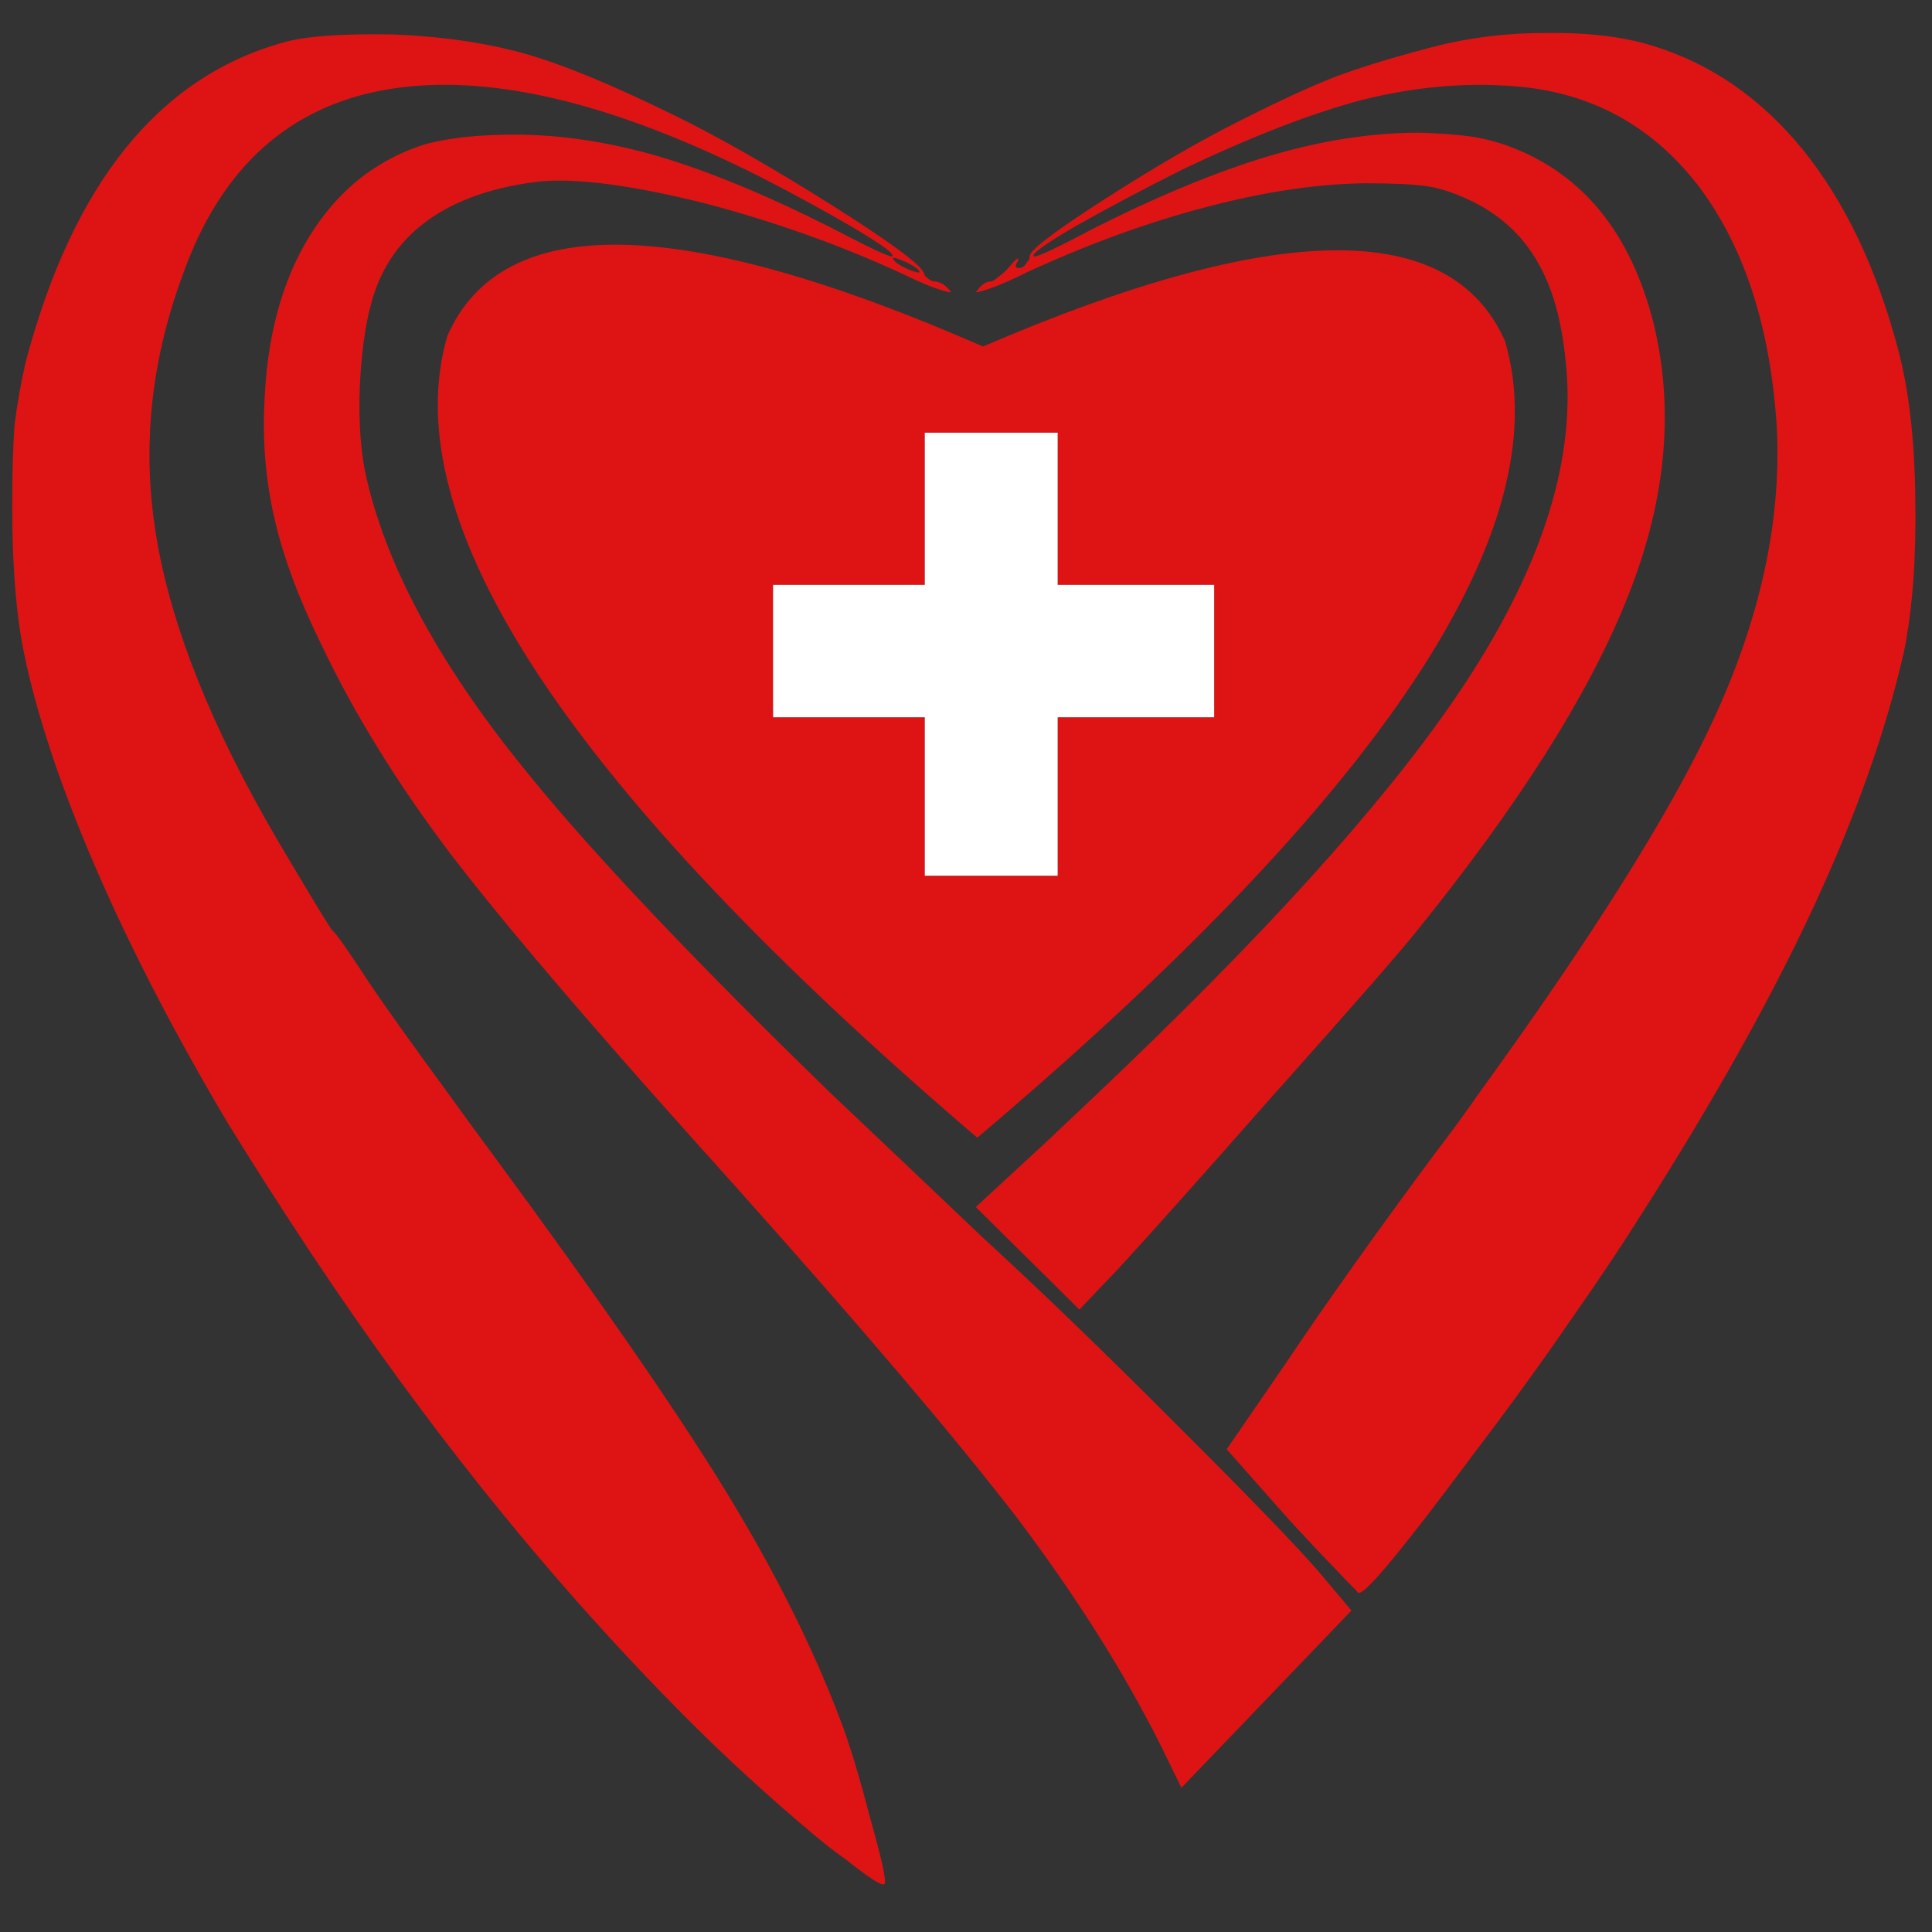 <?xml version="1.0" encoding="utf-8"?>
<!-- Generator: Adobe Illustrator 16.0.0, SVG Export Plug-In . SVG Version: 6.00 Build 0)  -->
<!DOCTYPE svg PUBLIC "-//W3C//DTD SVG 1.1//EN" "http://www.w3.org/Graphics/SVG/1.1/DTD/svg11.dtd">
<svg version="1.1" id="Layer_1" xmlns="http://www.w3.org/2000/svg" xmlns:xlink="http://www.w3.org/1999/xlink" x="0px" y="0px"
	 width="300px" height="300px" viewBox="0 0 300 300" enable-background="new 0 0 300 300" xml:space="preserve">
<rect x="0" y="0" width="300" height="300" fill="#333333" stroke="none"/>
<g>
	<path fill-rule="evenodd" clip-rule="evenodd" fill="#DE1414" d="M152.646,53.804c45.612-19.64,72.63-19.915,81.056-0.822
		c8.523,29.013-18.794,70.238-81.954,123.678C88.389,122.472,60.973,80.947,69.495,52.084
		C78.069,32.743,105.786,33.315,152.646,53.804z M159.898,39.896c-0.3-0.797,3.466-3.714,11.29-8.748
		c7.826-5.036,14.756-9.074,20.788-12.114c6.581-3.34,11.765-5.732,15.554-7.178c3.739-1.396,8.35-2.817,13.833-4.262
		c5.933-1.646,12.113-2.468,18.544-2.468c6.679-0.1,12.288,0.574,16.823,2.018c9.023,2.792,16.775,8.176,23.256,16.153
		c6.48,8.025,11.391,18.319,14.73,30.881c1.694,6.331,2.592,14.107,2.691,23.331c0.149,9.122-0.423,16.948-1.72,23.478
		c-2.741,12.214-7.401,25.424-13.982,39.63c-6.531,14.107-15.378,29.935-26.545,47.482c-3.189,5.085-6.78,10.468-10.768,16.152
		c-4.737,6.928-10.046,14.257-15.927,21.982c-10.668,14.357-16.5,21.387-17.497,21.087c-0.102,0-0.25-0.149-0.448-0.448
		c-0.6-0.549-1.597-1.571-2.991-3.066c-1.845-1.895-4.264-4.462-7.254-7.701l-9.795-11.067l9.047-13.159
		c6.281-9.372,14.059-20.313,23.331-32.827c2.342-3.04,4.585-6.105,6.729-9.196c17.496-24.128,29.585-43.344,36.266-57.652
		c7.526-16.102,10.866-31.53,10.019-46.284c-1.046-15.504-5.158-27.941-12.338-37.313c-7.327-9.372-16.949-14.457-28.862-15.254
		c-7.527-0.547-15.255,0.173-23.181,2.169c-7.776,2.043-17.047,5.632-27.815,10.768c-5.784,2.89-11.291,5.807-16.525,8.748
		c-5.184,3.041-7.353,4.636-6.506,4.786c0.648,0,3.89-1.545,9.721-4.637c10.069-5.034,19.093-8.723,27.069-11.066
		c7.976-2.342,15.627-3.515,22.955-3.515c3.241,0.101,5.933,0.3,8.076,0.599c2.194,0.349,4.263,0.897,6.206,1.645
		c11.166,4.288,18.52,13.36,22.058,27.218c3.391,13.808,1.92,28.365-4.412,43.668c-5.932,14.556-16.674,31.455-32.227,50.698
		c-2.393,3.041-9.57,11.266-21.534,24.676c-0.25,0.248-0.475,0.497-0.674,0.747c-11.416,12.96-19.491,22.008-24.227,27.143
		l-6.058,6.355l-0.598-0.598c-2.592-2.592-5.186-5.159-7.777-7.702l-7.701-7.626l10.692-9.872c2.743-2.592,5.459-5.158,8.15-7.7
		c25.623-24.277,44.093-44.666,55.408-61.166c12.513-18.245,18.369-34.82,17.571-49.725c-0.448-7.678-1.943-13.709-4.486-18.095
		c-2.491-4.486-6.255-7.851-11.29-10.094c-2.243-0.998-4.263-1.622-6.058-1.87c-1.992-0.299-5.184-0.45-9.57-0.45
		c-7.478,0.101-15.653,1.322-24.525,3.665c-9.023,2.343-18.296,5.708-27.817,10.094c-2.491,1.248-4.561,2.144-6.206,2.692
		c-1.544,0.5-2.118,0.599-1.72,0.299c0.698-0.996,1.421-1.496,2.168-1.496c0.251,0,0.624-0.223,1.122-0.673
		c0.649-0.449,1.246-0.996,1.795-1.645c1.146-1.347,1.57-1.62,1.271-0.823c-0.3,0.449-0.374,0.773-0.225,0.972
		c0.15,0.101,0.448,0.101,0.897,0c0.349-0.199,0.599-0.473,0.748-0.822C159.749,40.47,159.898,40.195,159.898,39.896z
		 M138.662,40.045c0,0.45,0.698,0.998,2.095,1.646c0.498,0.249,0.972,0.424,1.42,0.523c0.399,0.151,0.597,0.151,0.597,0
		c0-0.299-0.671-0.797-2.018-1.495C139.359,40.121,138.662,39.896,138.662,40.045z M61.047,5.351
		c7.577,0.298,14.406,1.295,20.488,2.991c5.931,1.694,13.658,4.885,23.18,9.57c6.829,3.34,14.879,7.926,24.151,13.759
		c9.173,5.782,14.033,9.347,14.581,10.693c0.049,0.349,0.274,0.646,0.673,0.896c0.349,0.3,0.698,0.448,1.047,0.448
		c0.299,0,0.698,0.126,1.196,0.374c0.448,0.299,0.847,0.673,1.196,1.122c0.3,0.299-0.223,0.225-1.57-0.224
		c-1.347-0.398-3.191-1.172-5.534-2.319c-9.77-4.536-20.164-8.25-31.181-11.14c-11.067-2.743-19.491-3.865-25.274-3.365
		c-6.68,0.748-12.212,2.541-16.599,5.383c-4.437,2.892-7.502,6.804-9.198,11.739c-1.246,3.589-2.018,8.375-2.318,14.357
		c-0.25,5.932,0.125,10.941,1.122,15.029c3.34,14.108,11.79,29.412,25.349,45.912c10.069,12.362,25.646,28.788,46.734,49.276
		c7.327,6.929,15.153,14.355,23.479,22.282c9.022,8.274,19.041,17.945,30.059,29.014c10.967,10.916,18.345,18.542,22.133,22.88
		l5.085,6.056l-26.396,27.518l-3.215-6.58c-5.833-11.614-13.335-23.479-22.508-35.592c-9.372-12.164-23.928-29.286-43.667-51.37
		c-4.486-4.986-8.725-9.721-12.711-14.207c-13.909-15.702-24.252-27.966-31.031-36.79c-8.525-11.217-15.38-22.307-20.563-33.275
		c-3.44-7.029-5.833-13.509-7.179-19.441c-1.345-5.932-1.845-12.038-1.496-18.32c0.349-7.826,1.844-14.705,4.486-20.637
		c2.693-5.932,6.332-10.643,10.918-14.133c3.041-2.243,6.305-3.888,9.795-4.935c3.689-0.947,8.225-1.42,13.608-1.42
		c7.128,0,14.581,1.122,22.358,3.365c7.875,2.342,16.799,6.031,26.769,11.067c5.732,2.991,8.873,4.486,9.422,4.486
		c0.797-0.15-1.146-1.621-5.833-4.412c-4.685-2.742-9.571-5.408-14.656-8C94.869,15.794,75.627,11.281,60.225,13.874
		c-15.405,2.592-26.047,12.263-31.93,29.013c-4.985,13.559-6.306,27.168-3.962,40.826c2.342,13.759,8.548,29.262,18.618,46.511
		c5.484,9.271,8.375,14.032,8.675,14.282c0.548,0.399,2.491,3.165,5.832,8.3c2.642,3.887,6.705,9.572,12.188,17.049
		c1.994,2.791,4.212,5.831,6.655,9.122c16.35,22.183,28.39,39.557,36.115,52.117c7.728,12.563,13.759,24.576,18.097,36.042
		c1.345,3.489,2.865,8.499,4.561,15.03c1.895,6.679,2.643,10.144,2.243,10.394c-0.349,0.349-2.369-0.948-6.057-3.89
		c-1.446-0.996-3.116-2.292-5.01-3.888c-6.878-5.782-13.285-11.64-19.217-17.572c-20.937-20.937-40.578-45.238-58.923-72.905
		c-4.586-6.929-8.874-13.633-12.86-20.114c-11.765-19.84-20.612-38.209-26.545-55.108c-2.692-7.875-4.511-14.63-5.459-20.263
		C2.349,93.285,1.9,86.605,1.9,78.779c0-5.583,0.124-9.87,0.374-12.86c0.349-2.942,0.921-6.182,1.719-9.721
		c7.329-27.667,20.637-44.193,39.93-49.576C47.313,5.624,53.021,5.2,61.047,5.351z M164.235,111.38h24.302V90.817h-24.302V67.188
		h-20.637v23.629h-23.554v20.563h23.554v24.601h20.637V111.38z"/>
	<polygon fill-rule="evenodd" clip-rule="evenodd" fill="#FFFFFF" points="164.235,111.38 164.235,135.981 143.598,135.981 
		143.598,111.38 120.044,111.38 120.044,90.817 143.598,90.817 143.598,67.188 164.235,67.188 164.235,90.817 188.537,90.817 
		188.537,111.38 	"/>
</g>
</svg>
